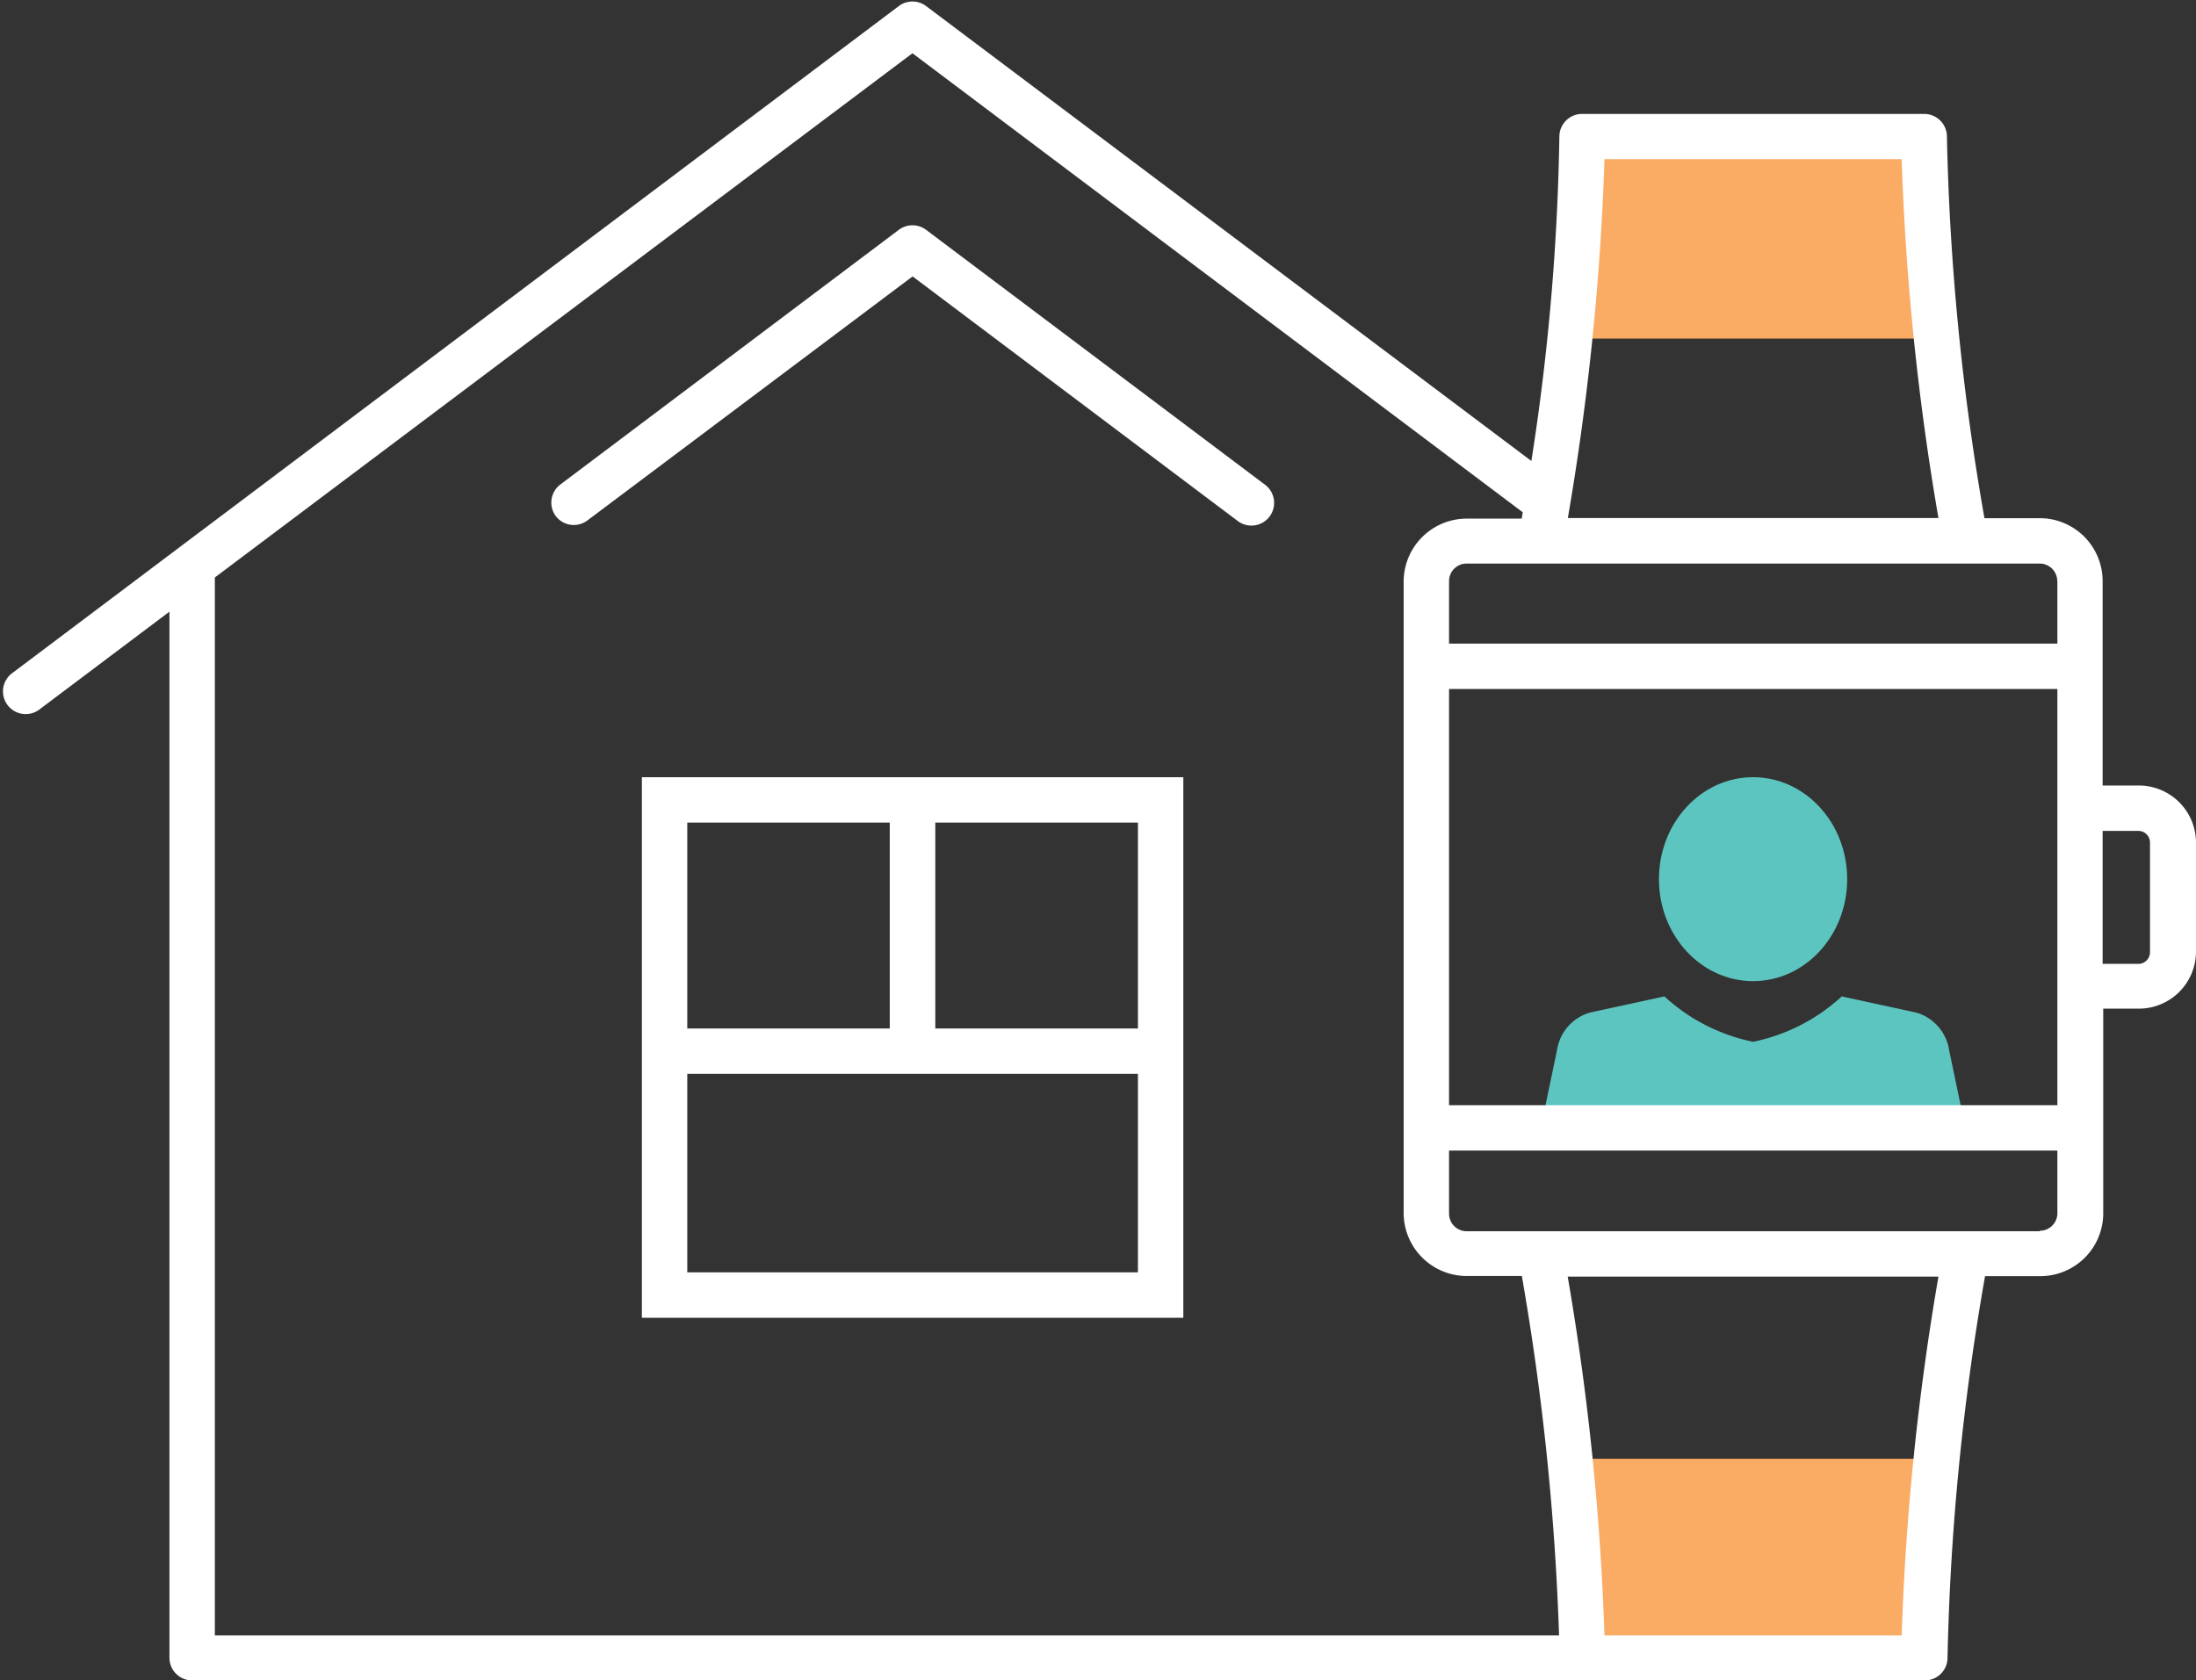 <svg xmlns="http://www.w3.org/2000/svg" viewBox="-0.197 -0.1 145.117 111.07"><rect x="-0.197" y="-0.1" width="145.117" height="111.07" fill="#333333" stroke="none"/><title>Depositphotos_124760128_18_ic</title><g data-name="Layer 2"><g data-name="Layer 1"><path d="M128.61 69.33a3.07 3.07 0 0 0-2.17-2.5l-4.93-1.07a12.28 12.28 0 0 1-5.86 3 12.29 12.29 0 0 1-5.86-3l-4.93 1.07a3.07 3.07 0 0 0-2.17 2.5l-1.07 5.12h28.06z" fill="#5cc5c0"/><ellipse cx="115.65" cy="58.01" rx="6.22" ry="6.74" fill="#5cc5c0"/><path d="M127 8.92h-22.66a129.35 129.35 0 0 1-.8 13.36h24.23A127.15 127.15 0 0 1 127 8.92z" fill="#faab64"/><path d="M104.35 109.68H127a129.31 129.31 0 0 1 .8-13.36h-24.26a127.28 127.28 0 0 1 .81 13.36z" fill="#faab64"/><path d="M141.11 51.82h-2.36V38.31a4.16 4.16 0 0 0-4.16-4.16h-3.65a164.92 164.92 0 0 1-2.48-25.22 1.5 1.5 0 0 0-1.5-1.5h-22.61a1.5 1.5 0 0 0-1.5 1.5A153.58 153.58 0 0 1 101 30.37L61 .3a1.5 1.5 0 0 0-1.8 0L.6 44.4a1.5 1.5 0 1 0 1.8 2.4l8.6-6.47v69.14a1.5 1.5 0 0 0 1.5 1.5H127a1.5 1.5 0 0 0 1.5-1.5 165 165 0 0 1 2.48-25.22h3.65a4.16 4.16 0 0 0 4.16-4.16V66.57h2.36a3.78 3.78 0 0 0 3.77-3.77v-7.21a3.78 3.78 0 0 0-3.81-3.77zm-45.55-6.38h40.2v27.51h-40.2zm40.2-7.14v4.14h-40.2v-4.13a1.16 1.16 0 0 1 1.16-1.16h37.87a1.16 1.16 0 0 1 1.16 1.16zm-29.93-27.88h19.64a172.54 172.54 0 0 0 2.43 23.72h-24.49a172.54 172.54 0 0 0 2.42-23.72zm-45.73-7l40.33 30.34-.07.42h-3.64a4.17 4.17 0 0 0-4.16 4.16v41.74a4.17 4.17 0 0 0 4.16 4.16h3.65a170.45 170.45 0 0 1 2.46 23.76H14V38.07zM125.47 108h-19.64a172.54 172.54 0 0 0-2.43-23.72h24.5a172.54 172.54 0 0 0-2.43 23.72zm9.12-26.72H96.72a1.16 1.16 0 0 1-1.16-1.16v-4.17h40.2v4.14a1.16 1.16 0 0 1-1.17 1.16zm7.29-18.44a.77.77 0 0 1-.77.77h-2.36v-8.79h2.36a.77.77 0 0 1 .77.77z" fill="#fff"/><path d="M42.22 51.27V87H78V51.27zm16.38 3v13.61H45.22V54.27zM45.22 84V70.88H75V84zM75 67.88H61.61V54.27H75z" fill="#fff"/><path d="M36.52 34a1.5 1.5 0 0 0 2.1.3l21.49-16.13L81.6 34.34a1.5 1.5 0 0 0 1.8-2.4L61 15.09a1.5 1.5 0 0 0-1.8 0L36.81 31.94a1.5 1.5 0 0 0-.29 2.06z" fill="#fff"/></g></g></svg>
